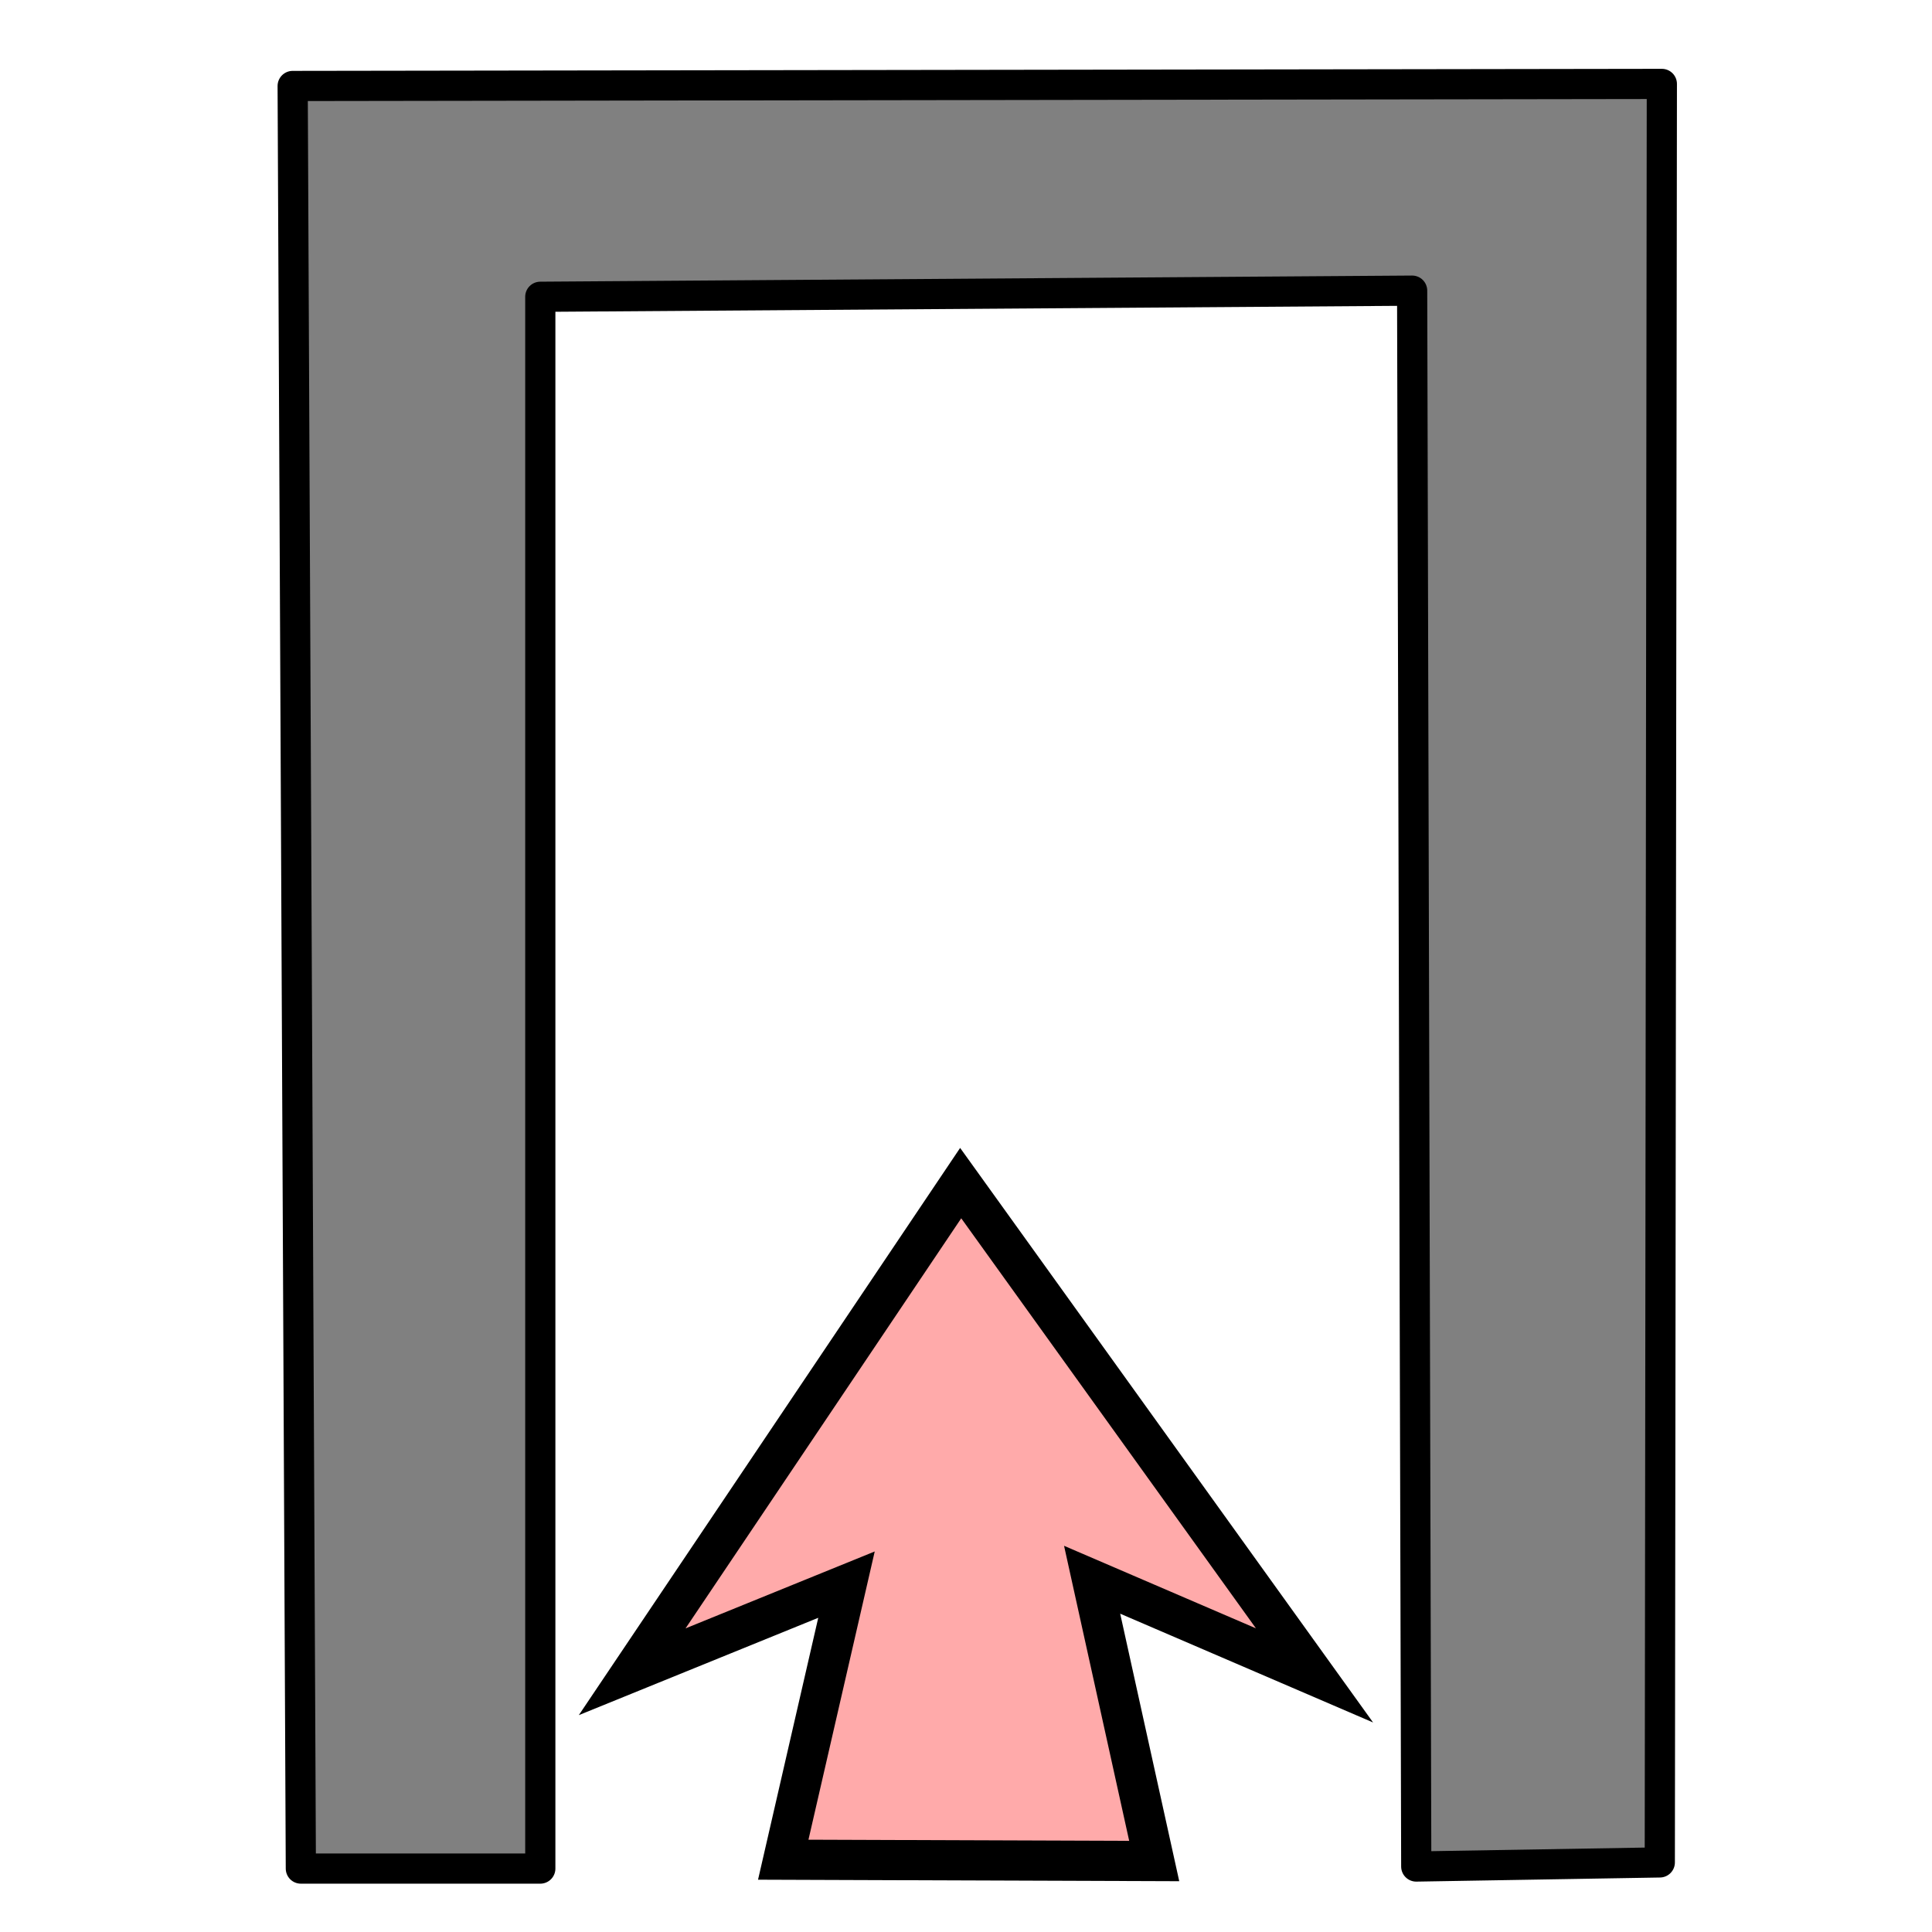 <svg version="1.1" viewBox="0 0 64 64" xmlns="http://www.w3.org/2000/svg">
 <path d="m25.946 61.605 2.095-9.112-7.099 2.886 10.882-16.187 11.721 16.308-7.367-3.169 2.057 9.318z" fill="#faa" fill-rule="evenodd" stroke="#000" stroke-width="1.331"/>
 <path d="m17.898 9.831 28.881-0.203 0.136 52.203 8.068-0.136 0.068-58.915-45.356 0.068 0.271 59.051 7.932 1e-6z" fill="#808080" stroke="#000" stroke-linecap="round" stroke-linejoin="round"/>
</svg>
